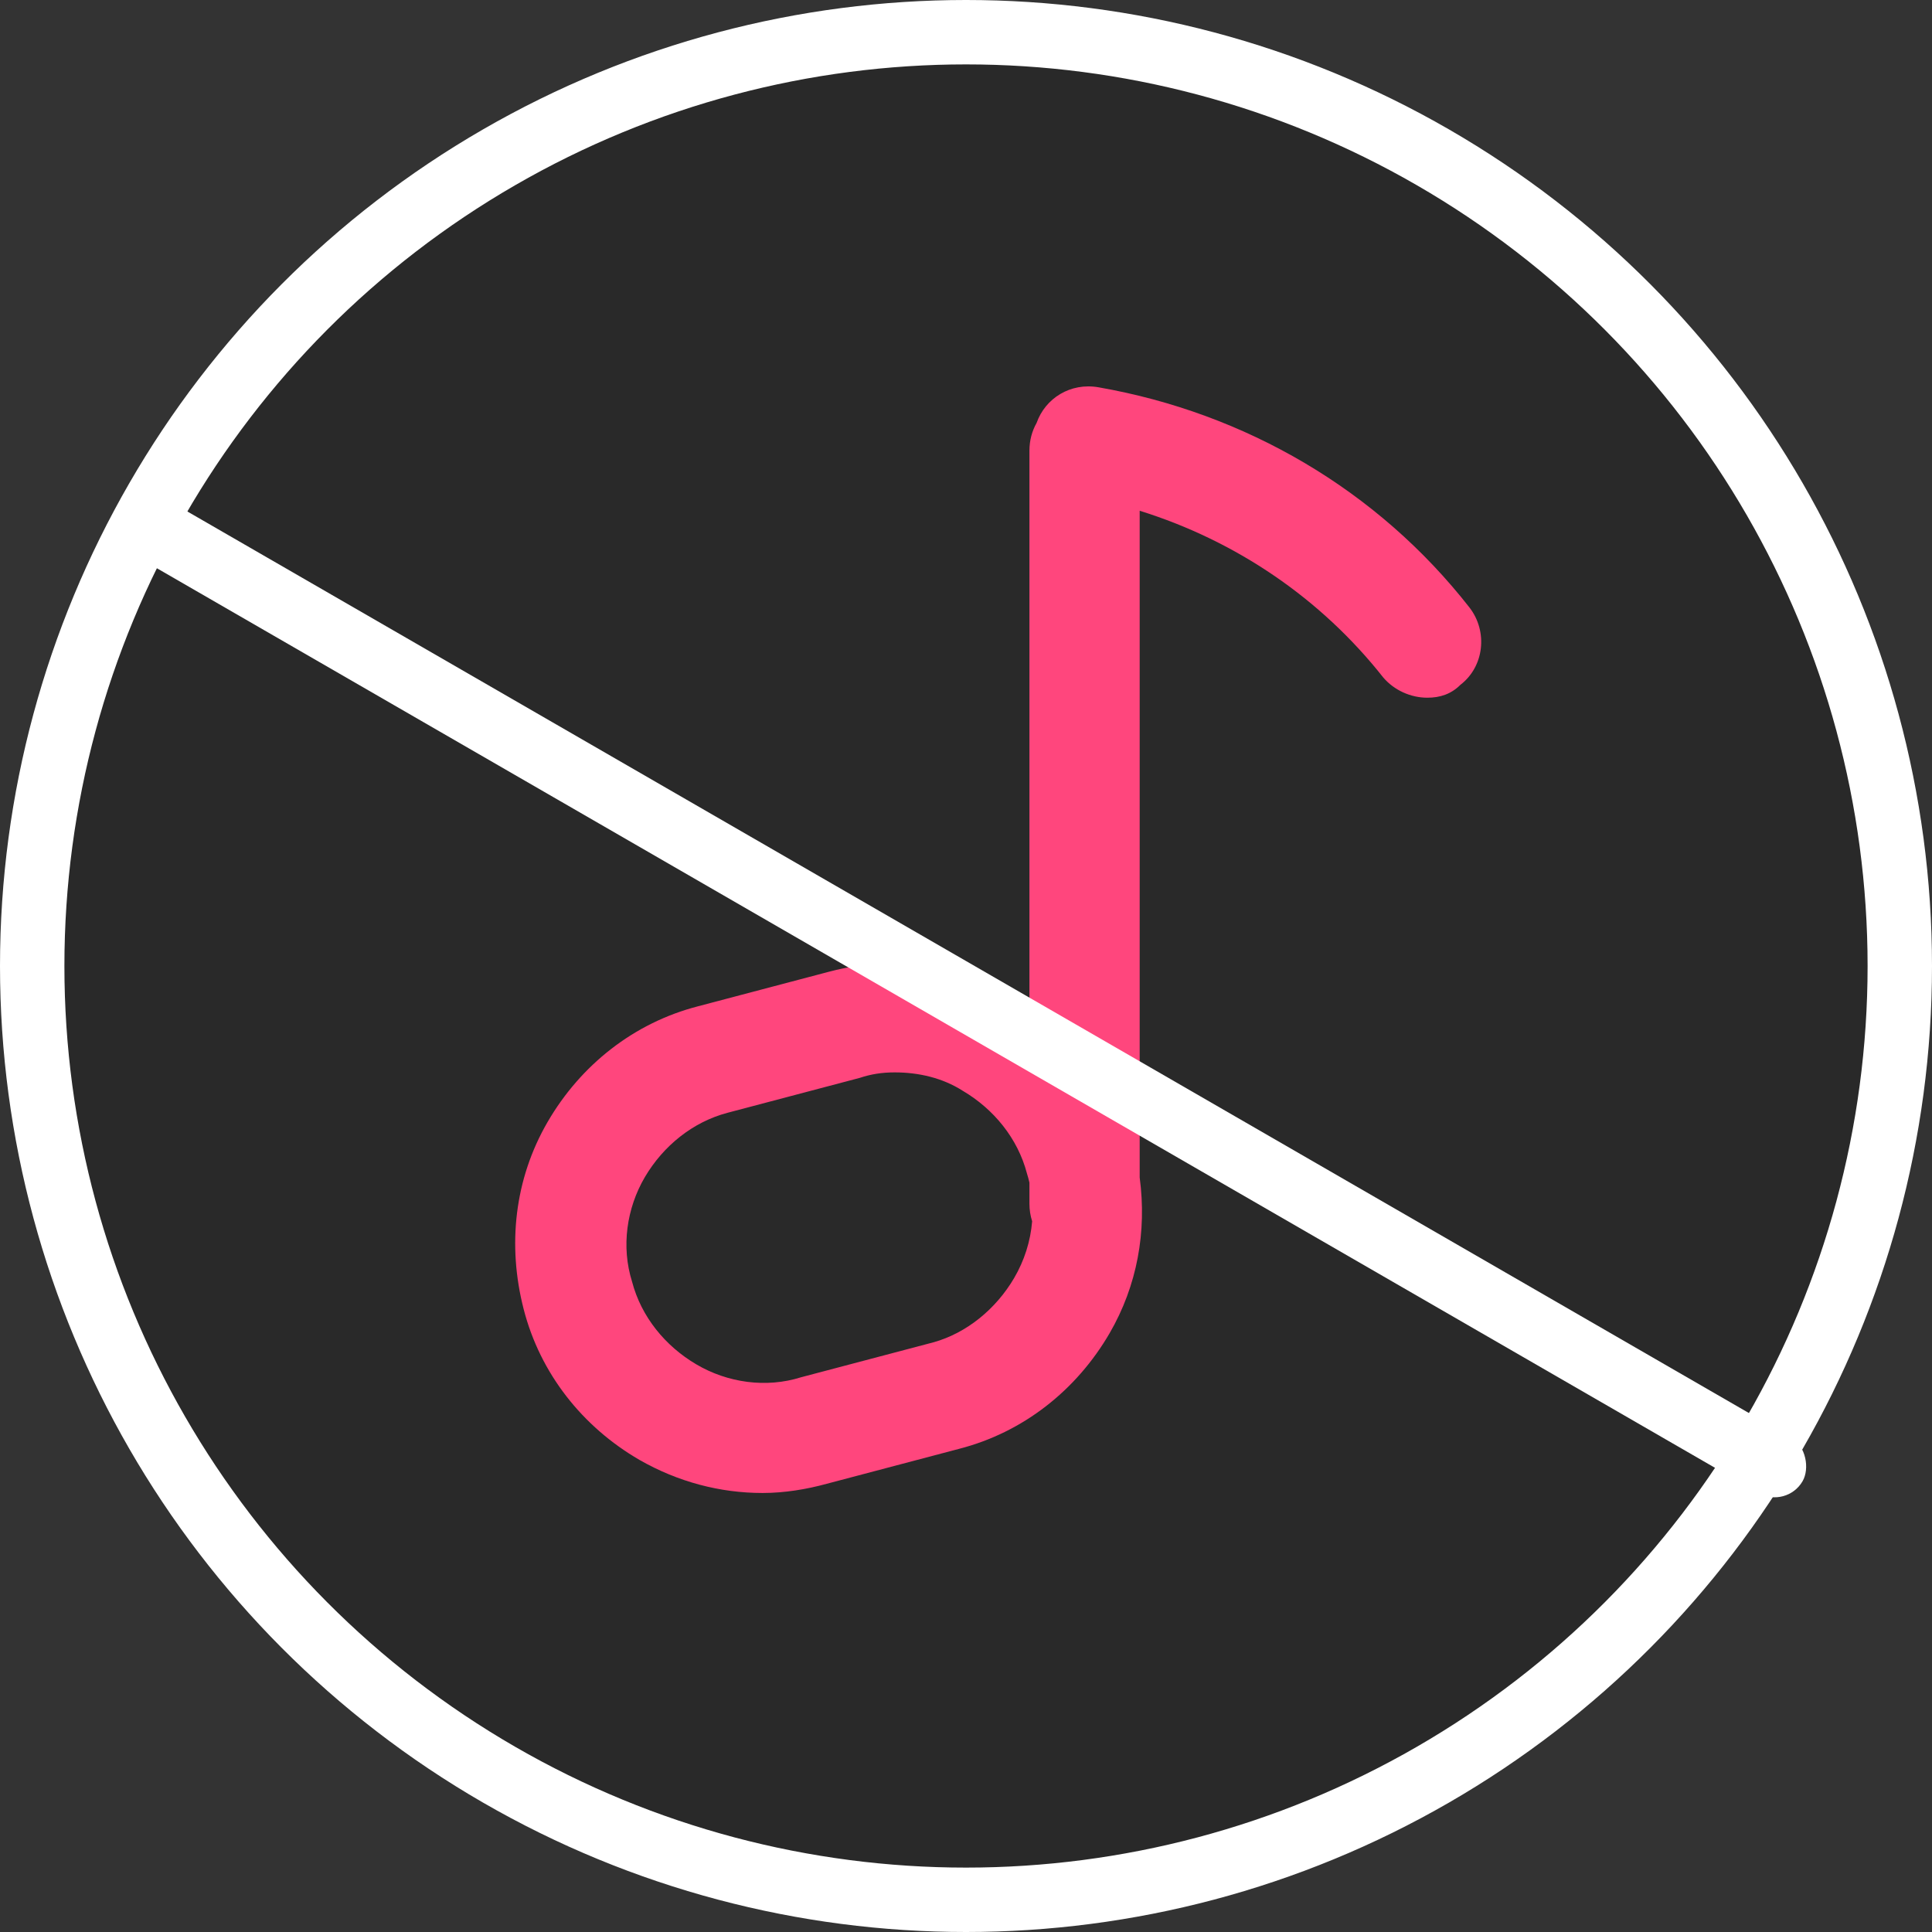 <?xml version="1.0" encoding="UTF-8"?>
<svg width="30px" height="30px" viewBox="0 0 30 30" version="1.1" xmlns="http://www.w3.org/2000/svg" xmlns:xlink="http://www.w3.org/1999/xlink">
    <rect x="0" y="0" width="30" height="30" fill="#333333" stroke="none"/>
    <!-- Generator: Sketch 52.1 (67048) - http://www.bohemiancoding.com/sketch -->
    <title>musicstop</title>
    <desc>Created with Sketch.</desc>
    <g id="模板" stroke="none" stroke-width="1" fill="none" fill-rule="evenodd">
        <g id="查看别人文章-模板" transform="translate(-330, -112)" fill-rule="nonzero">
            <g id="Group-17-Copy" transform="translate(330, 112)">
                <circle id="Oval" stroke="#FFFFFF" fill-opacity="0.2" fill="#000000" cx="15" cy="15" r="14.5"></circle>
                <path d="M17.697,7.931 L17.697,18.284 C17.809,19.123 17.659,19.962 17.23,20.702 C16.716,21.586 15.889,22.242 14.891,22.498 L12.838,23.04 C12.524,23.126 12.182,23.183 11.84,23.183 C11.184,23.183 10.528,23.012 9.929,22.669 C9.045,22.156 8.389,21.329 8.132,20.331 C7.875,19.333 7.99,18.306 8.503,17.422 C9.016,16.538 9.843,15.882 10.841,15.625 L12.895,15.083 C13.893,14.827 14.92,14.941 15.804,15.454 C15.866,15.49 15.926,15.527 15.985,15.566 L15.985,6.998 C15.985,6.839 16.025,6.693 16.096,6.568 C16.231,6.184 16.622,5.937 17.059,6.014 C19.34,6.413 21.394,7.611 22.82,9.436 C23.105,9.807 23.048,10.349 22.677,10.634 C22.534,10.777 22.363,10.834 22.164,10.834 C21.907,10.834 21.65,10.72 21.479,10.52 C20.511,9.292 19.191,8.397 17.697,7.931 Z M15.985,18.364 C15.974,18.316 15.961,18.268 15.946,18.22 C15.804,17.679 15.433,17.222 14.948,16.937 C14.635,16.737 14.264,16.652 13.893,16.652 C13.693,16.652 13.522,16.68 13.351,16.737 L11.298,17.279 C10.756,17.422 10.3,17.793 10.014,18.277 C9.729,18.762 9.644,19.361 9.815,19.903 C9.957,20.445 10.328,20.901 10.813,21.186 C11.298,21.472 11.897,21.557 12.439,21.386 L14.492,20.844 C15.005,20.702 15.462,20.331 15.747,19.846 C15.905,19.577 16.002,19.274 16.027,18.964 C16,18.879 15.985,18.787 15.985,18.691 L15.985,18.364 Z" id="Combined-Shape" fill="#FF467D"></path>
                <rect id="Rectangle" fill="#FFFFFF" transform="translate(15, 15.5) rotate(30) translate(-15, -15.5) " x="0" y="15" width="30" height="1" rx="0.5"></rect>
            </g>
        </g>
    </g>
</svg>